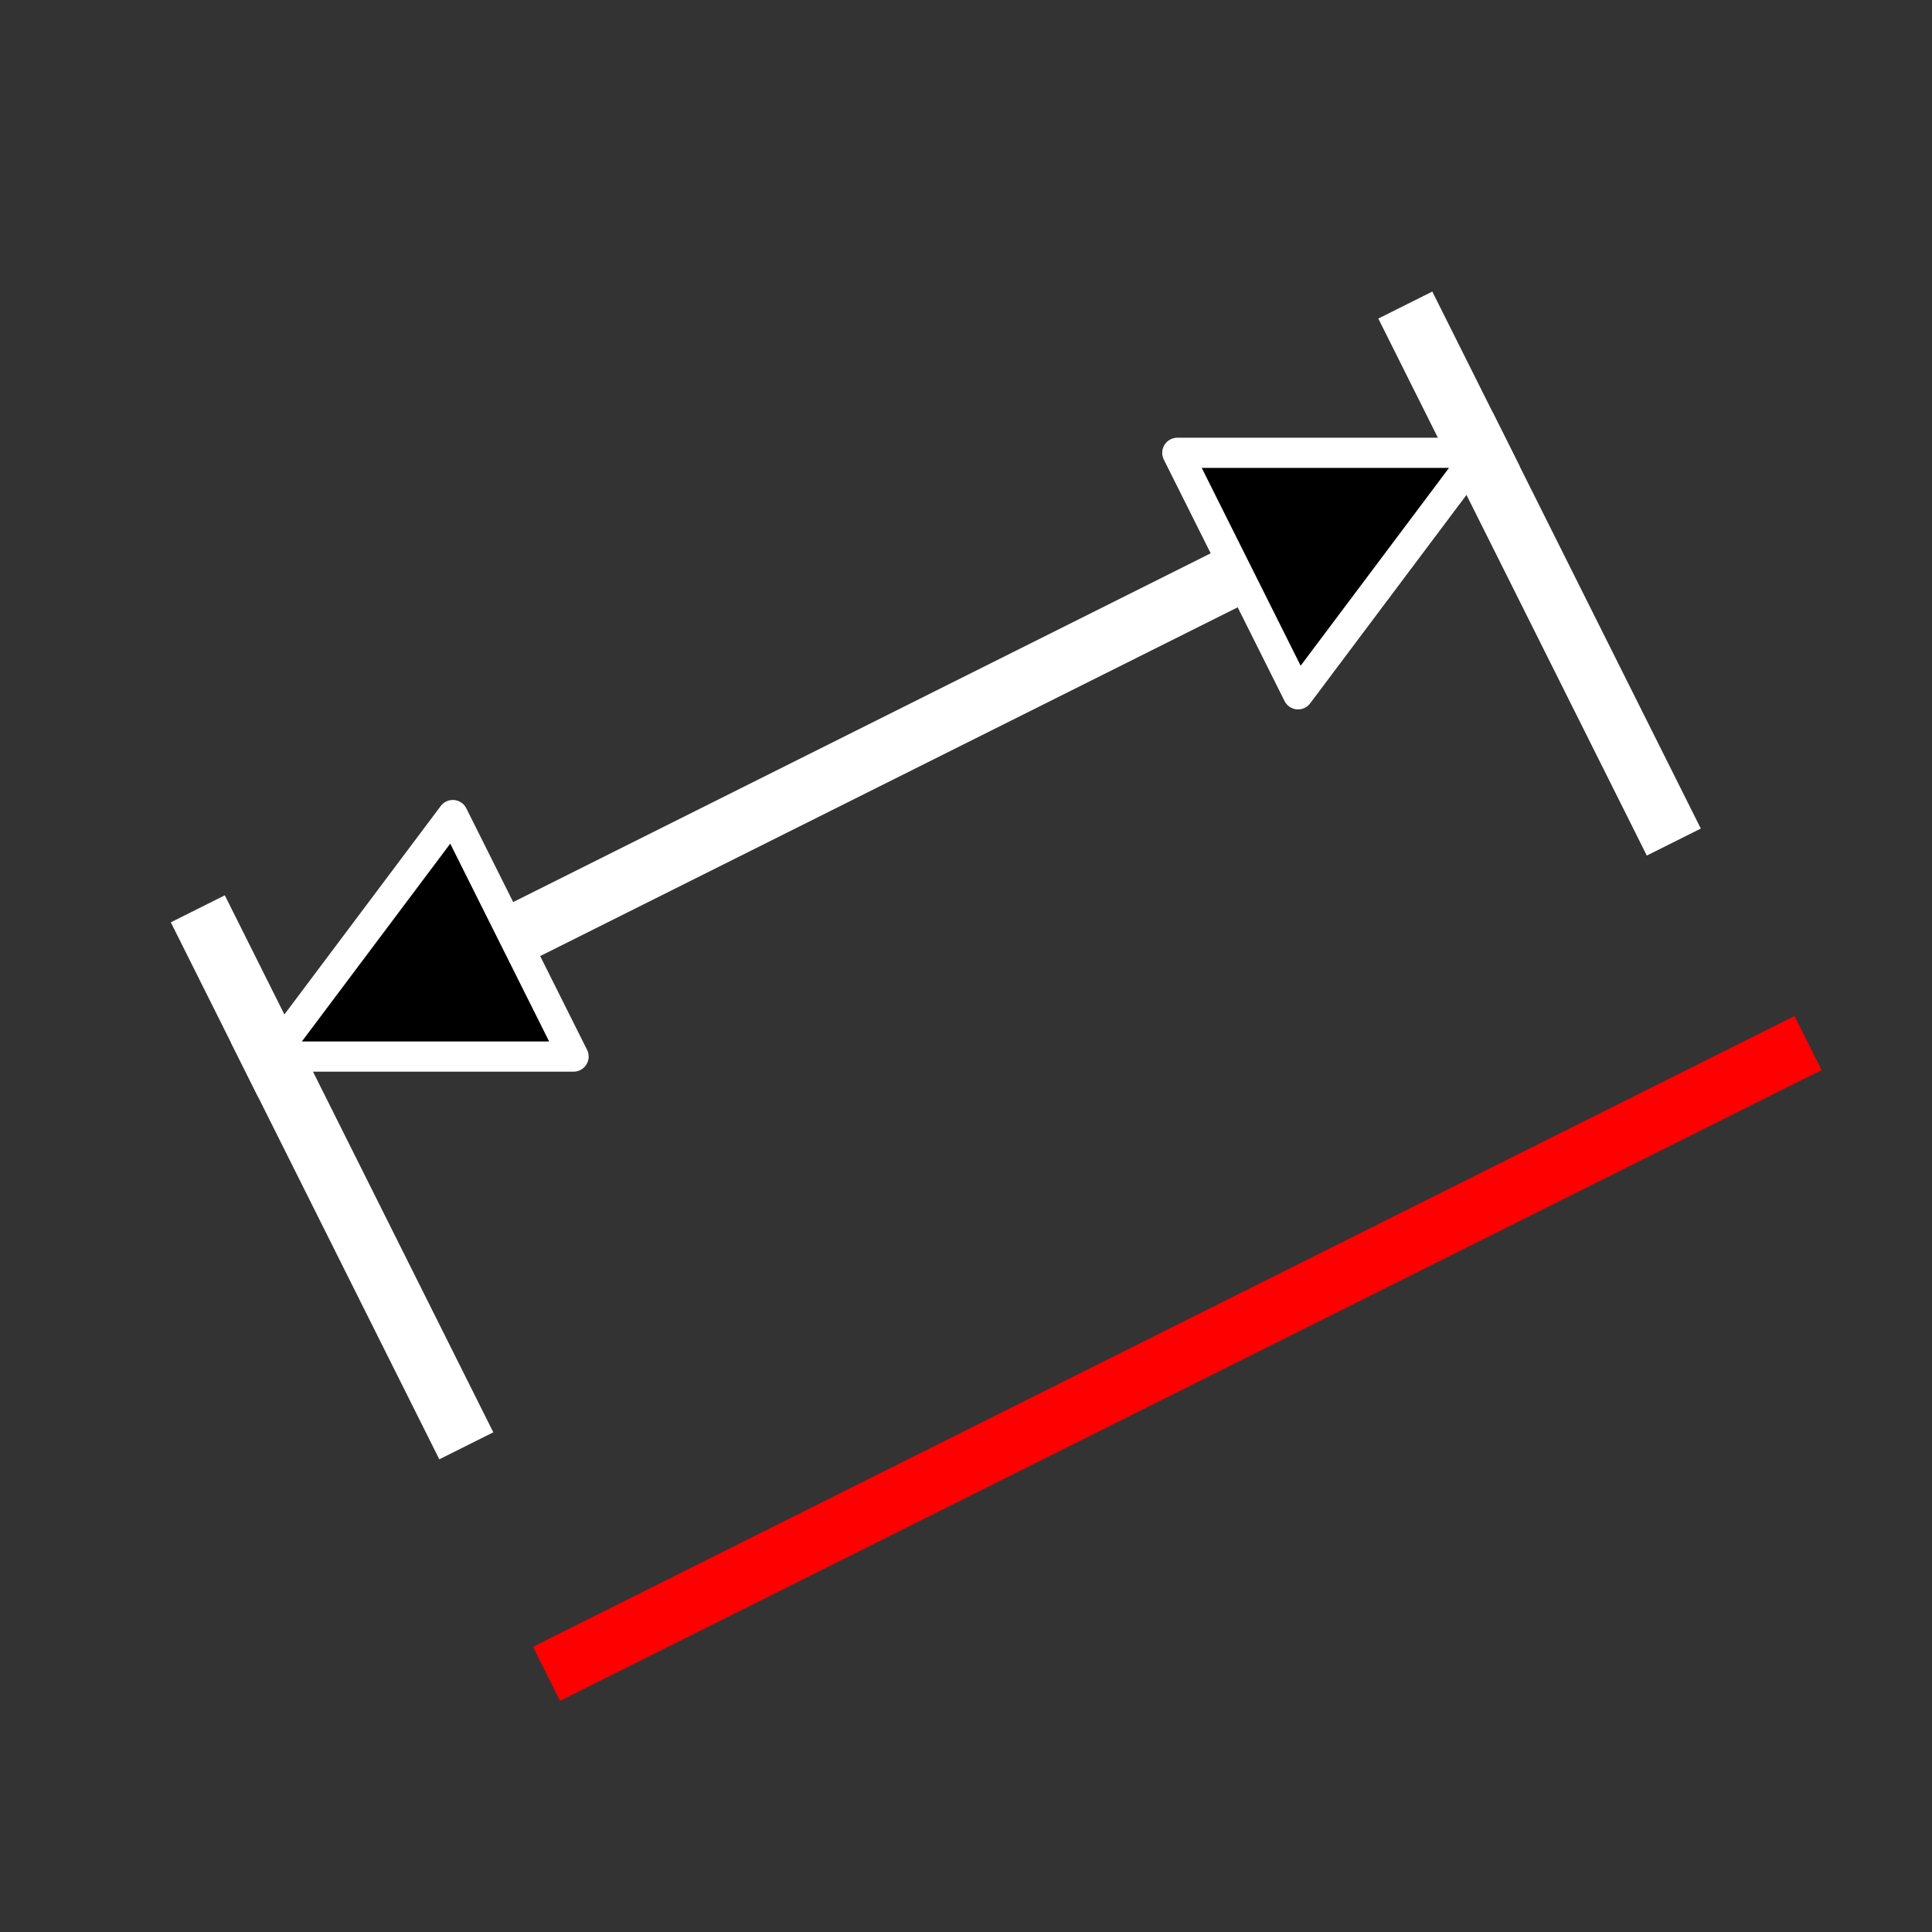 <svg width="512" xmlns="http://www.w3.org/2000/svg" height="512">
<rect width="100%" height="100%" fill="#333333" stroke="none"/>
<defs/>
<g transform="translate(0 464)">
<g stroke="#fff">
<g fill="none" stroke-linecap="square" stroke-width="16">
<path d="m376-376 64,128"/>
<path d="m72-184 320-160"/>
</g>
<path stroke-linejoin="round" stroke-linecap="round" stroke-width="8" d="m392-344-80,0 32,64 48-64z"/>
</g>
<path fill="none" stroke="#f00" stroke-linecap="square" stroke-width="16" d="m152-24 320-160"/>
<g stroke="#fff">
<path fill="none" stroke-linecap="square" stroke-width="16" d="m56-216 64,128"/>
<path stroke-linejoin="round" stroke-linecap="round" stroke-width="8" d="m72-184 80,0-32-64-48,64z"/>
</g>
</g>
</svg>
